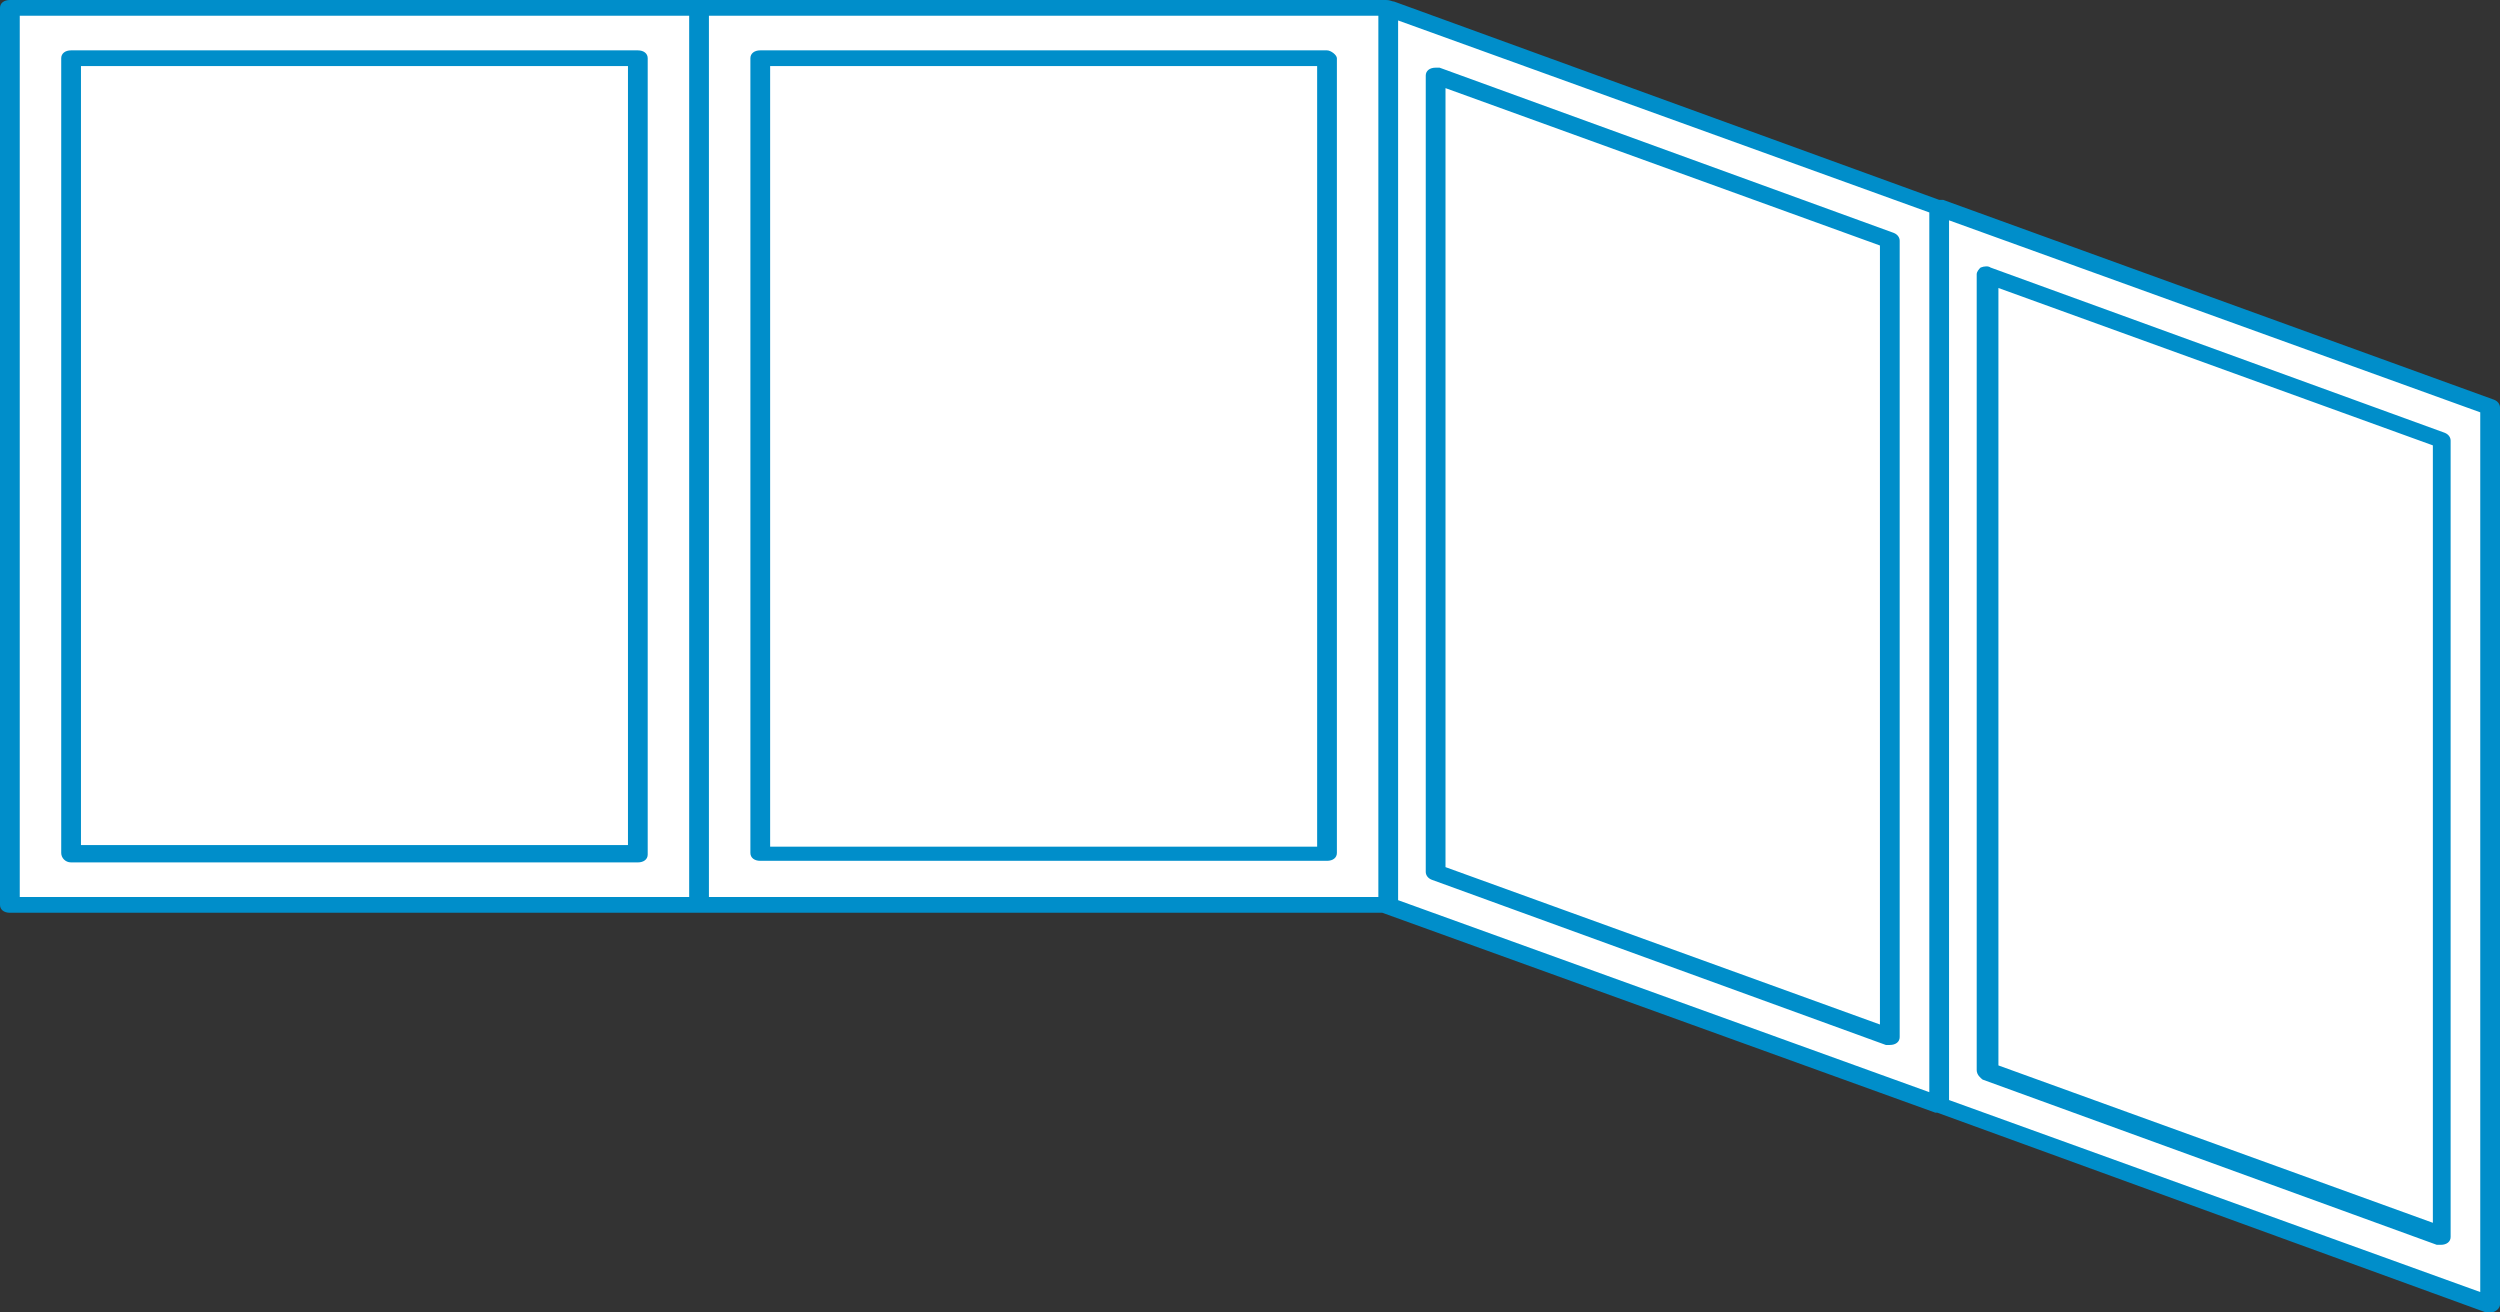 <svg width="160" height="84" viewBox="0 0 160 84" fill="none" xmlns="http://www.w3.org/2000/svg">
<rect x="0" y="0" width="160" height="84" fill="#333333" stroke="none"/>
<path d="M44.739 0.504H0.632V57.914H44.739V0.504Z" fill="white"/>
<path d="M88.847 0.504H44.739V57.914H88.847V0.504Z" fill="white"/>
<path d="M40.822 3.727H4.55V54.59H40.822V3.727Z" fill="white"/>
<path d="M84.929 3.727H48.657V54.59H84.929V3.727Z" fill="white"/>
<path d="M124.107 70.705L88.847 57.914V0.504L124.107 13.295V70.705Z" fill="white"/>
<path d="M120.948 66.273L91.88 55.798V4.834L120.948 15.41V66.273Z" fill="white"/>
<path d="M159.368 83.496L124.107 70.705V13.295L159.368 26.086V83.496Z" fill="white"/>
<path d="M156.335 79.065L127.141 68.59V17.626L156.335 28.201V79.065Z" fill="white"/>
<path d="M4.55 55.194H40.822C41.201 55.194 41.453 54.993 41.453 54.691V3.727C41.453 3.424 41.201 3.223 40.822 3.223H4.55C4.171 3.223 3.918 3.424 3.918 3.727V54.59C3.918 54.892 4.171 55.194 4.55 55.194ZM5.182 4.23H40.19V54.086H5.182V4.23ZM84.929 3.223H48.657C48.278 3.223 48.025 3.424 48.025 3.727V54.59C48.025 54.892 48.278 55.093 48.657 55.093H84.929C85.308 55.093 85.561 54.892 85.561 54.59V3.727C85.561 3.525 85.182 3.223 84.929 3.223ZM84.297 54.187H49.289V4.23H84.297V54.187ZM121.201 14.906L92.133 4.331C92.006 4.331 92.006 4.331 91.88 4.331C91.501 4.331 91.248 4.532 91.248 4.835V55.799C91.248 56 91.374 56.201 91.627 56.302L120.695 66.878C120.821 66.878 120.821 66.878 120.948 66.878C121.327 66.878 121.58 66.676 121.58 66.374V15.41C121.58 15.209 121.453 15.007 121.201 14.906ZM120.316 65.568L92.512 55.496V5.64L120.316 15.712V65.568ZM159.621 25.583L124.36 12.791C124.234 12.791 124.234 12.791 124.107 12.791L89.226 0.101C89.1 0.101 88.973 0 88.72 0H44.739H0.632C0.253 0 0 0.201 0 0.504V57.914C0 58.216 0.253 58.417 0.632 58.417H44.739H88.468L123.855 71.209H123.981L159.115 84C159.242 84 159.242 84 159.368 84C159.747 84 160 83.698 160 83.496V26.086C160 25.885 159.874 25.683 159.621 25.583ZM44.107 57.41H1.264V1.007H44.107V57.41ZM45.371 57.41V1.007H88.215V57.41H45.371ZM89.479 1.309L123.476 13.597V69.899L89.479 57.611V1.309ZM158.736 82.691L124.739 70.403V14.101L158.736 26.389V82.691ZM126.888 69.094L155.956 79.669C156.082 79.669 156.082 79.669 156.209 79.669C156.588 79.669 156.84 79.468 156.84 79.165V28.201C156.84 28 156.714 27.799 156.461 27.698L127.393 17.122C127.267 17.022 127.014 17.022 126.761 17.122C126.635 17.223 126.509 17.424 126.509 17.525V68.489C126.509 68.791 126.761 68.993 126.888 69.094ZM127.899 18.432L155.703 28.504V78.259L127.899 68.187V18.432Z" fill="#008ECA"/>
</svg>
